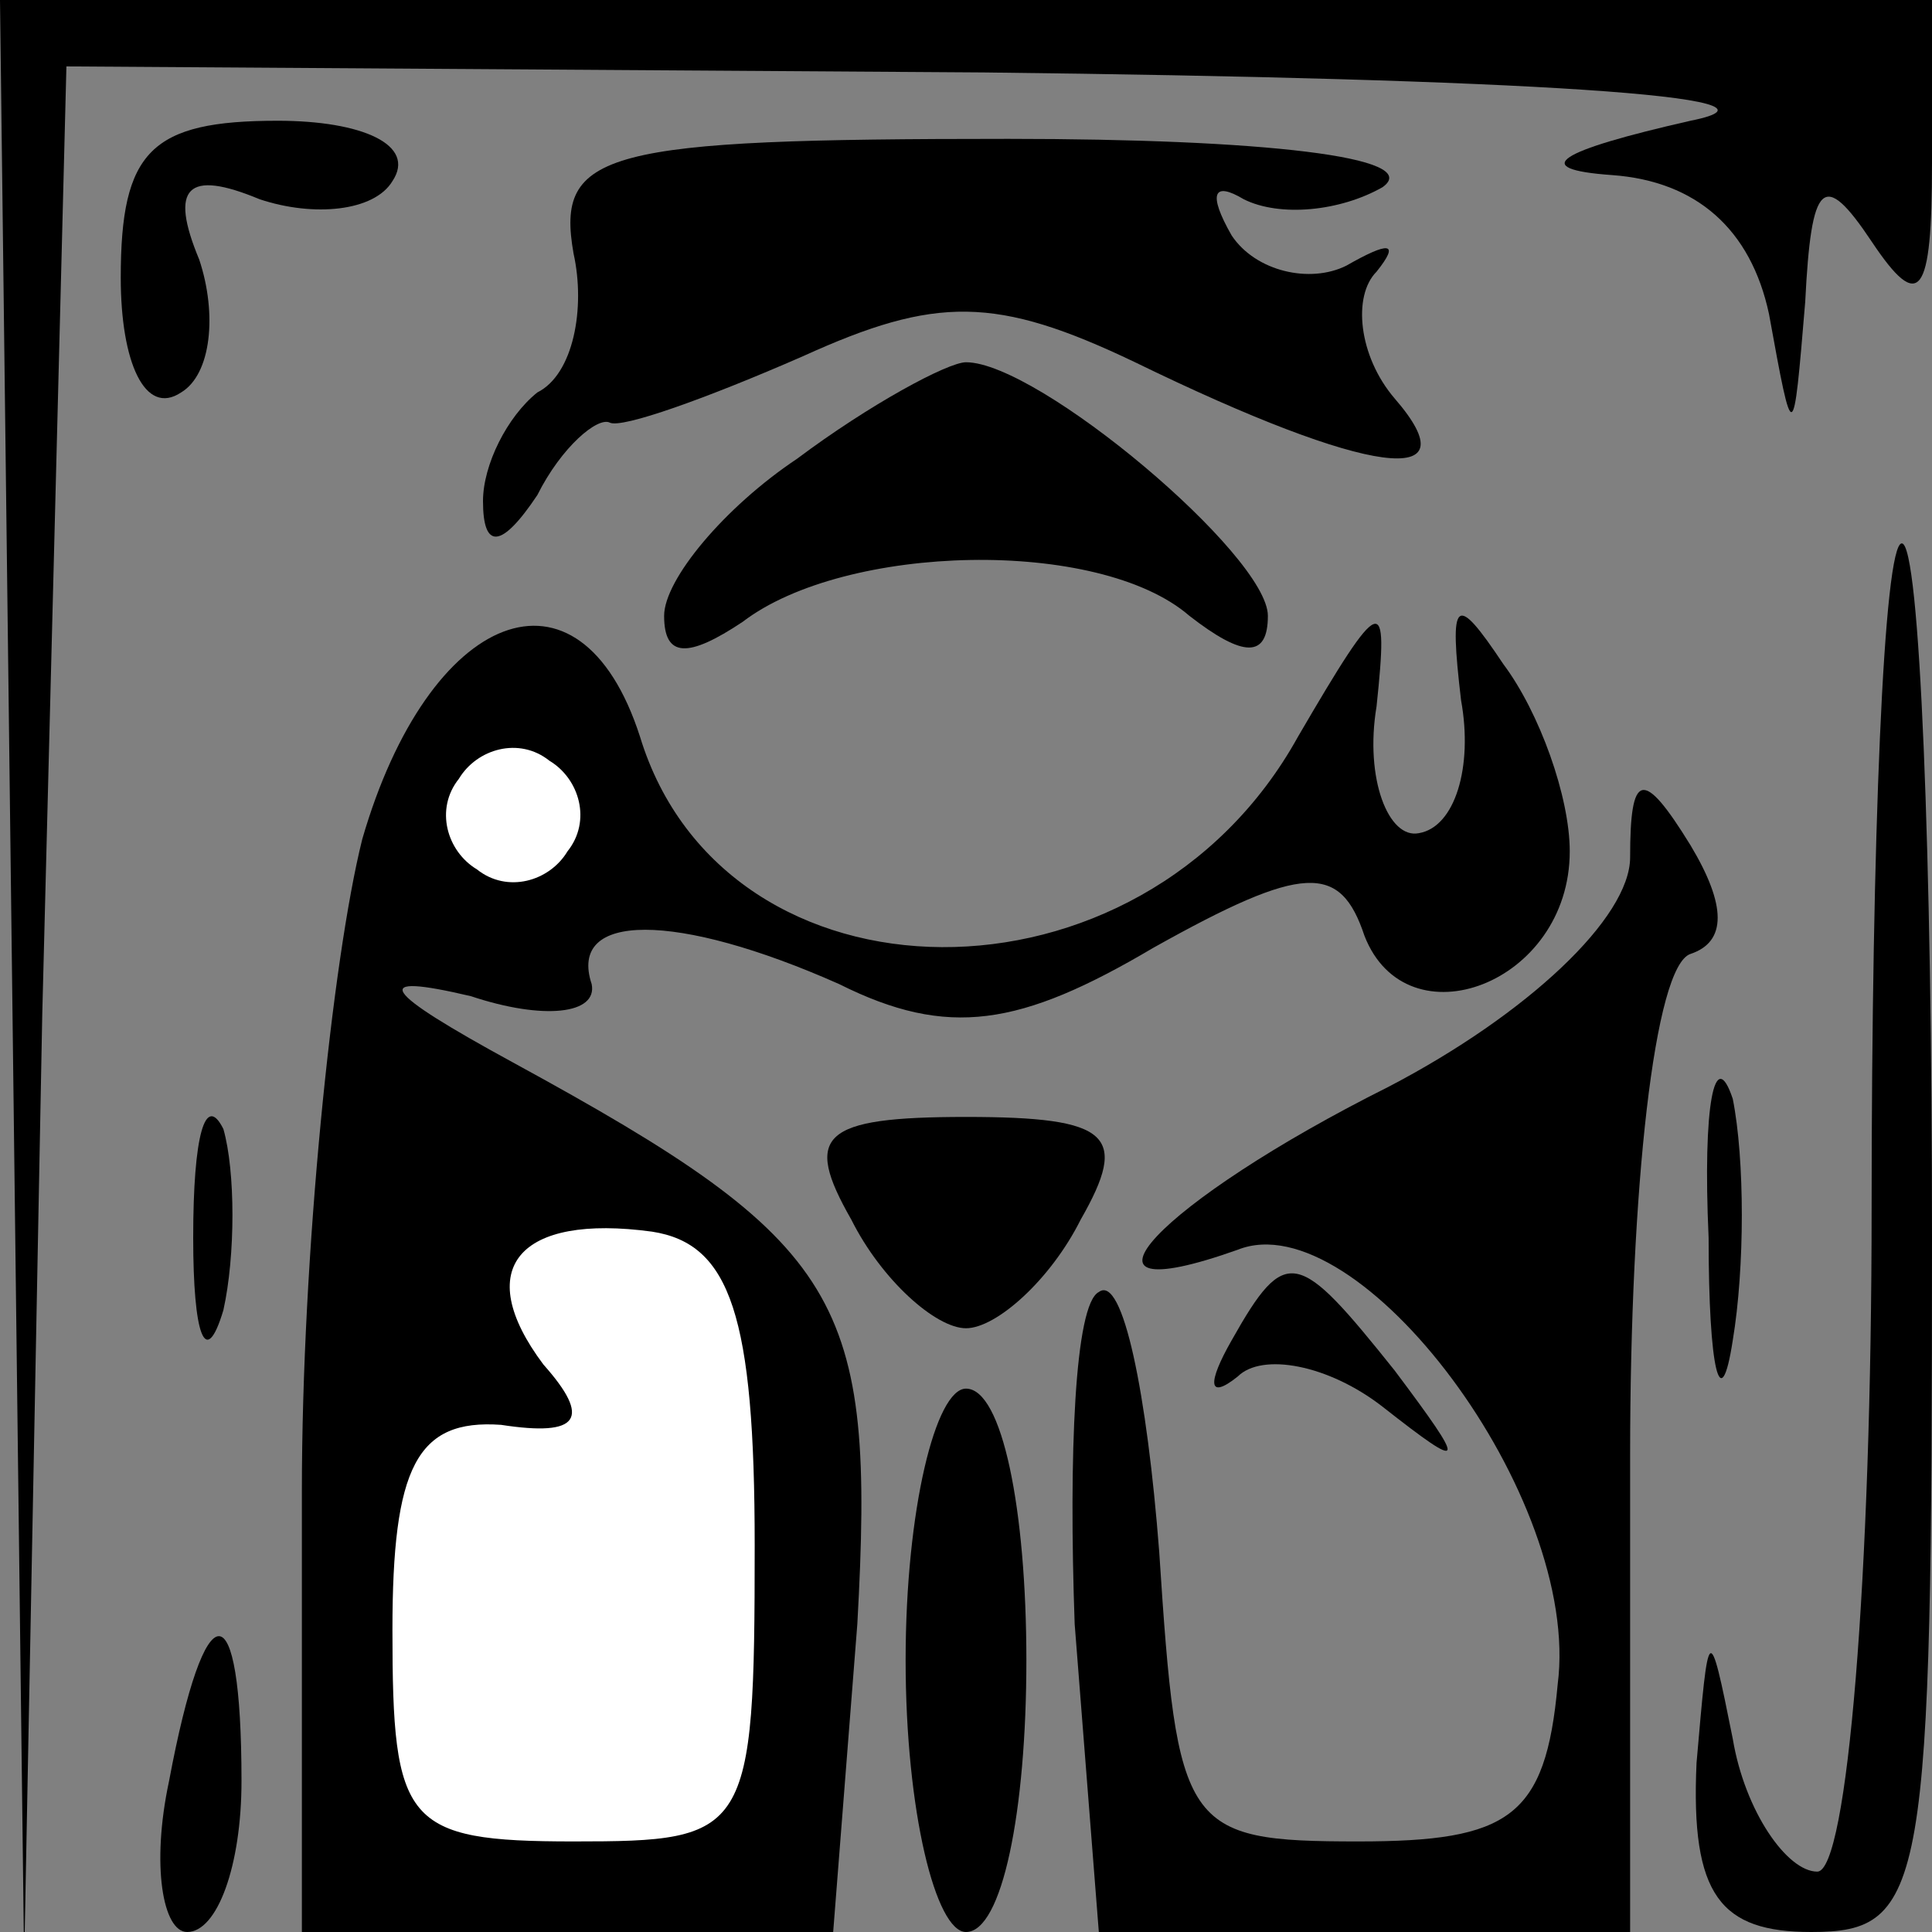 <?xml version="1.0" standalone="no"?>
<!DOCTYPE svg PUBLIC "-//W3C//DTD SVG 20010904//EN"
 "http://www.w3.org/TR/2001/REC-SVG-20010904/DTD/svg10.dtd">
<svg version="1.0" xmlns="http://www.w3.org/2000/svg"
 width="32pt" height="32pt" viewBox="0 0 32 32"
 preserveAspectRatio="xMidYMid meet">
<rect x="0" y="0" width="32" height="32" fill="#808080" stroke="none"/>
<g transform="translate(0,32) scale(0.1,-0.1)"
fill="#000000" stroke="none">
<path fill="#000000" stroke="none" d="M2 158 l2 -163 3 157 4 157 152 -1 c89
-1 137 -4 117 -8 -22 -5 -27 -8 -13 -9 14 -1 23 -9 26 -23 4 -22 4 -22 6 2 1
20 3 22 11 10 8 -12 10 -9 10 13 l0 27 -160 0 -160 0 2 -162z"/>
<path fill="#000000" stroke="none" d="M20 274 c0 -14 4 -23 10 -19 5 3 6 13
3 22 -5 12 -2 15 10 10 9 -3 19 -2 22 3 4 6 -5 10 -19 10 -21 0 -26 -5 -26
-26z"/>
<path fill="#000000" stroke="none" d="M95 278 c2 -9 0 -20 -6 -23 -5 -4 -9
-12 -9 -18 0 -8 3 -8 9 1 4 8 10 13 12 12 2 -1 16 4 32 11 22 10 32 10 55 -1
39 -19 56 -21 43 -6 -6 7 -7 17 -3 21 4 5 2 5 -5 1 -6 -3 -15 -1 -19 5 -4 7
-3 9 2 6 6 -3 16 -2 23 2 7 5 -20 8 -62 8 -67 0 -75 -2 -72 -19z"/>
<path fill="#000000" stroke="none" d="M132 244 c-12 -8 -22 -20 -22 -26 0 -7
4 -7 13 -1 17 13 59 14 74 1 9 -7 13 -7 13 0 0 10 -38 42 -50 42 -3 0 -16 -7
-28 -16z"/>
<path fill="#000000" stroke="none" d="M310 120 c0 -61 -4 -110 -9 -110 -5 0
-12 10 -14 22 -4 20 -4 19 -6 -4 -1 -22 4 -28 19 -28 19 0 20 7 20 115 0 63
-2 115 -5 115 -3 0 -5 -49 -5 -110z"/>
<path fill="#000000" stroke="none" d="M60 181 c-5 -20 -10 -69 -10 -108 l0
-73 44 0 44 0 4 51 c3 54 -2 63 -57 93 -22 12 -24 15 -7 11 12 -4 21 -3 20 2
-4 12 14 12 41 0 18 -9 30 -7 52 6 25 14 31 14 35 2 7 -18 34 -8 34 14 0 9 -5
23 -11 31 -8 12 -9 11 -7 -6 2 -11 -1 -21 -7 -22 -5 -1 -9 9 -7 21 2 19 1 19
-13 -5 -26 -47 -95 -46 -109 0 -10 31 -35 21 -46 -17z"/>
<path fill="#ffffff" stroke="none" d="M94 179 c-3 -5 -10 -7 -15 -3 -5 3 -7
10 -3 15 3 5 10 7 15 3 5 -3 7 -10 3 -15z"/>
<path fill="#ffffff" stroke="none" d="M125 64 c0 -48 -1 -49 -30 -49 -28 0
-30 3 -30 35 0 27 4 35 18 34 13 -2 15 1 7 10 -12 16 -4 25 18 22 13 -2 17
-14 17 -52z"/>
<path fill="#000000" stroke="none" d="M270 178 c0 -10 -17 -26 -40 -38 -38
-19 -56 -38 -25 -27 20 8 57 -41 53 -72 -2 -22 -8 -26 -33 -26 -29 0 -30 2
-33 48 -2 26 -6 46 -10 43 -4 -2 -5 -27 -4 -55 l4 -51 44 0 44 0 0 79 c0 44 4
81 10 83 6 2 6 8 0 18 -8 13 -10 12 -10 -2z"/>
<path fill="#000000" stroke="none" d="M283 115 c0 -22 2 -30 4 -17 2 12 2 30
0 40 -3 9 -5 -1 -4 -23z"/>
<path fill="#000000" stroke="none" d="M32 115 c0 -16 2 -22 5 -12 2 9 2 23 0
30 -3 6 -5 -1 -5 -18z"/>
<path fill="#000000" stroke="none" d="M141 118 c5 -10 14 -18 19 -18 5 0 14
8 19 18 8 14 5 17 -19 17 -24 0 -27 -3 -19 -17z"/>
<path fill="#000000" stroke="none" d="M204 98 c-4 -7 -4 -10 1 -6 4 4 15 2
24 -5 14 -11 14 -10 2 6 -16 20 -18 21 -27 5z"/>
<path fill="#000000" stroke="none" d="M150 45 c0 -25 5 -45 10 -45 6 0 10 20
10 45 0 25 -4 45 -10 45 -5 0 -10 -20 -10 -45z"/>
<path fill="#000000" stroke="none" d="M28 25 c-3 -14 -1 -25 3 -25 5 0 9 11
9 25 0 32 -6 32 -12 0z"/>
</g>
</svg>
